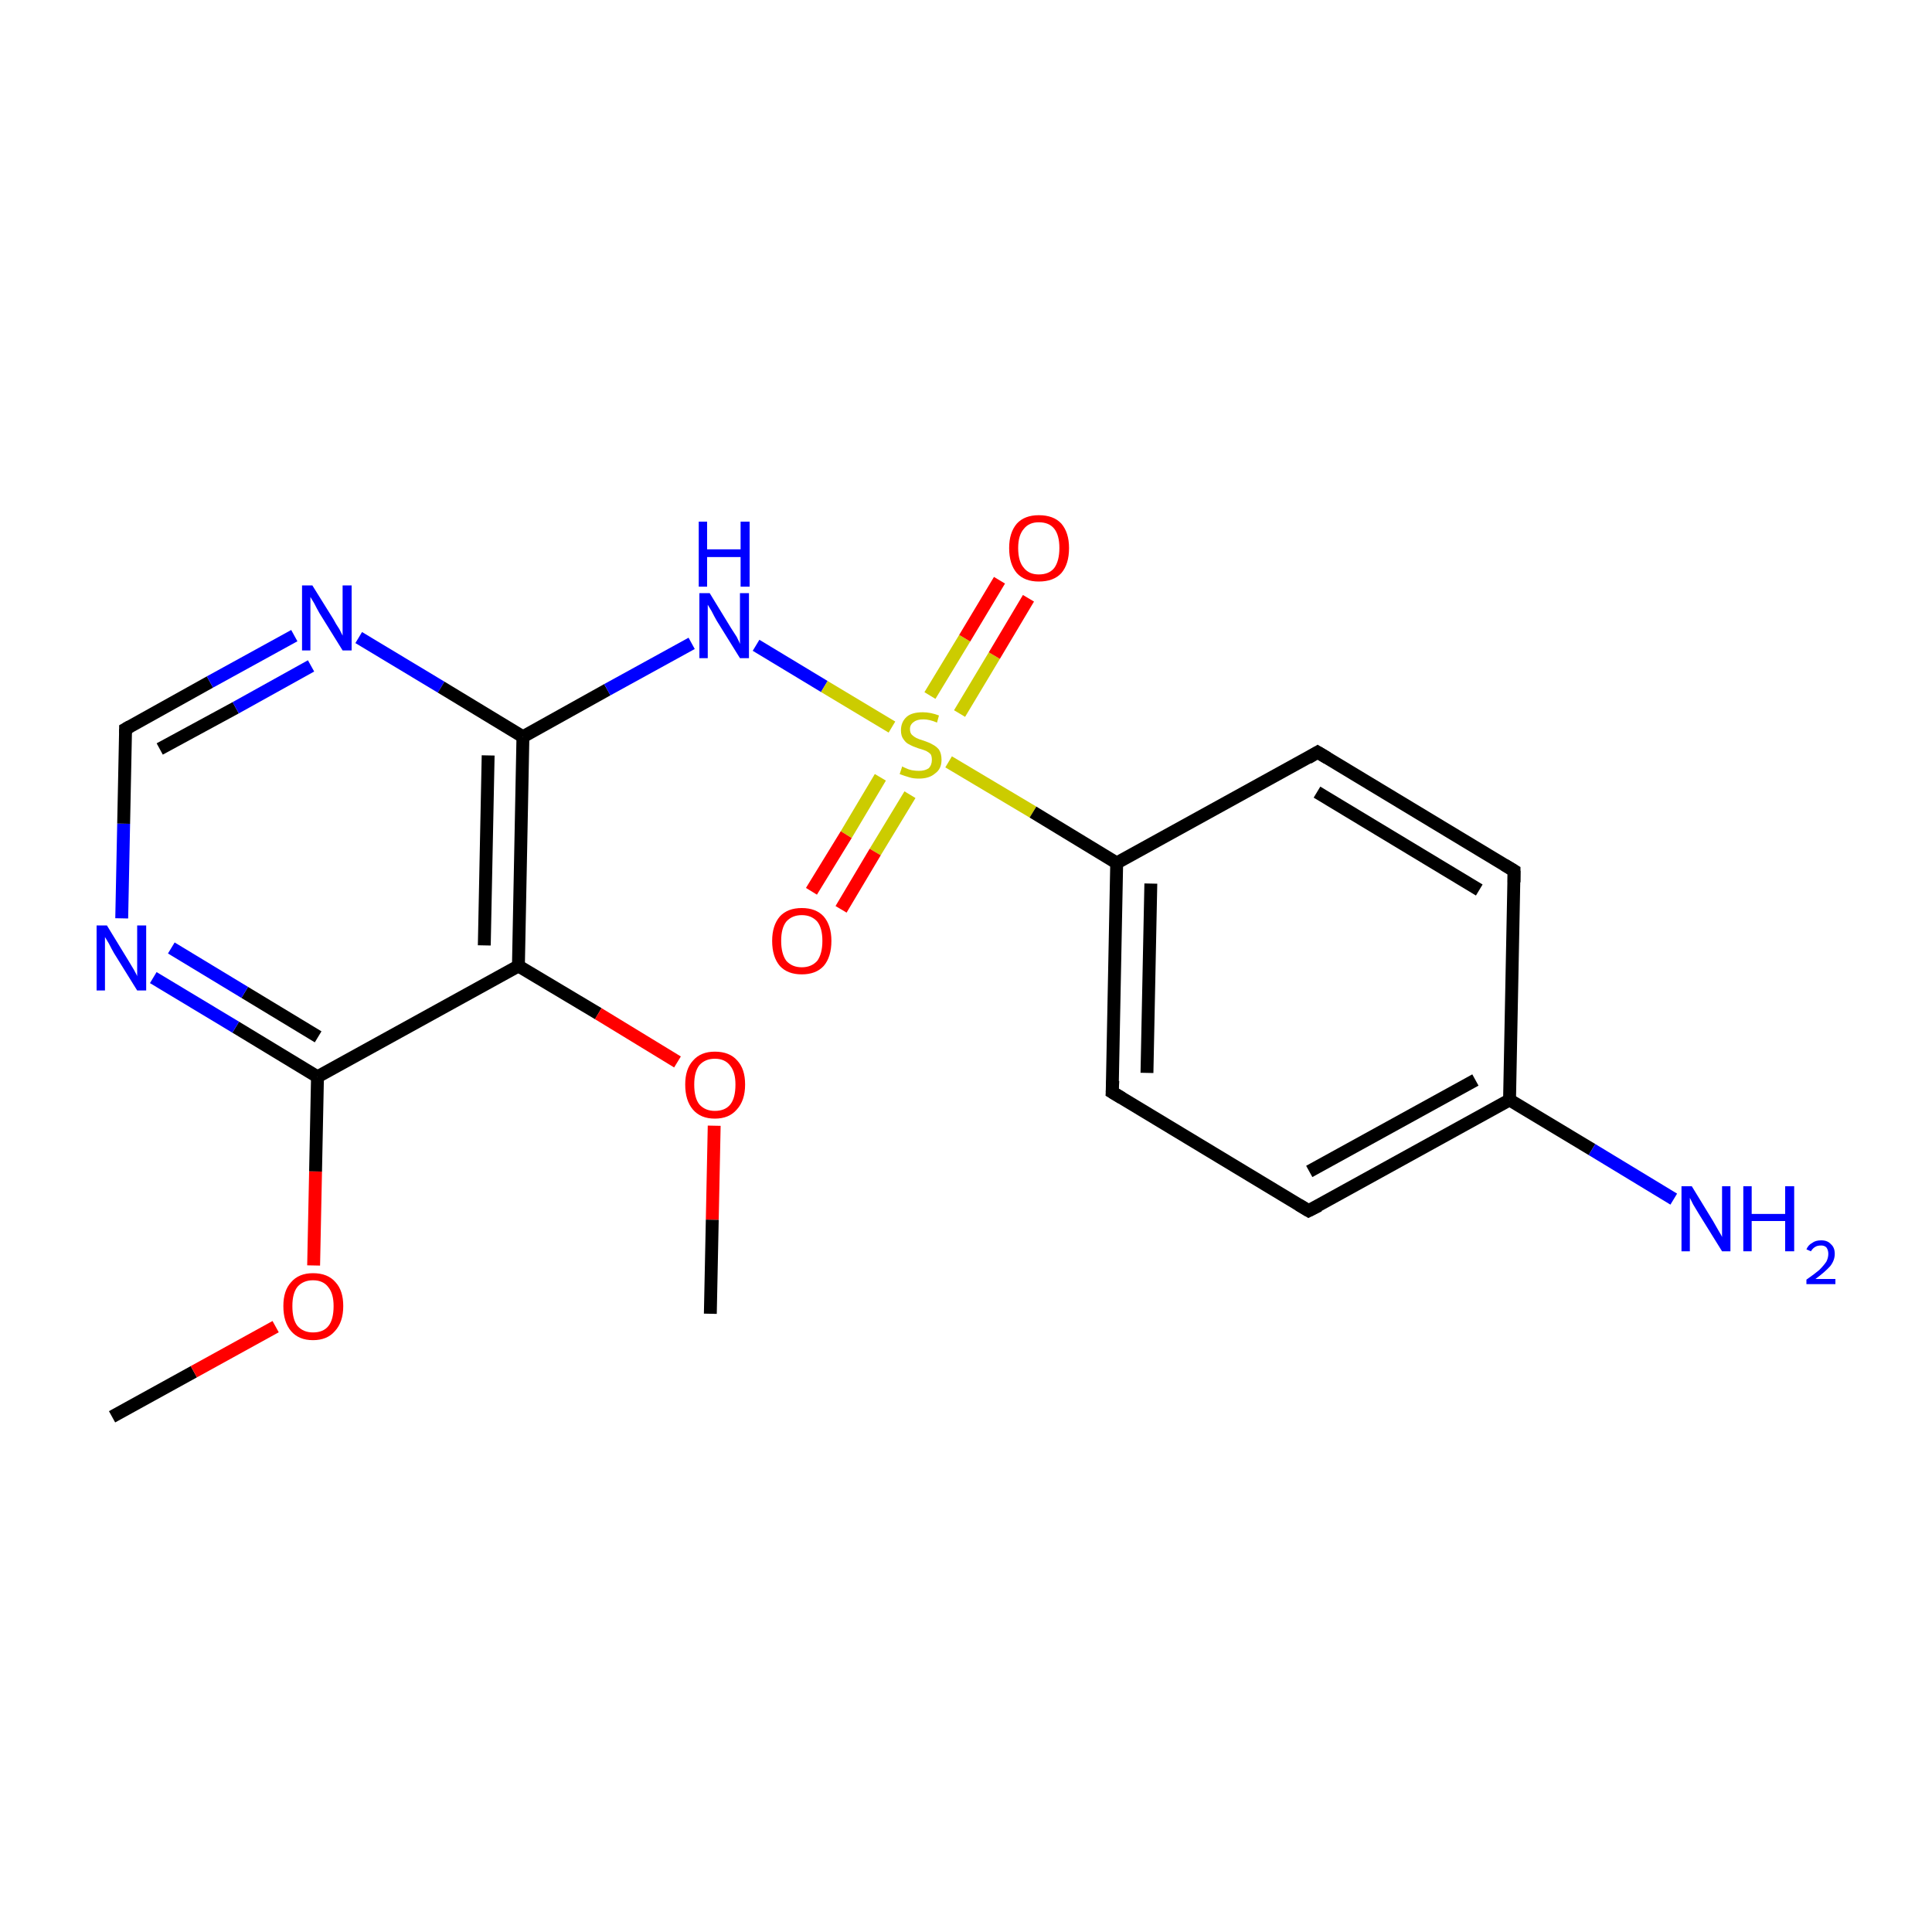 <?xml version='1.0' encoding='iso-8859-1'?>
<svg version='1.1' baseProfile='full'
              xmlns='http://www.w3.org/2000/svg'
                      xmlns:rdkit='http://www.rdkit.org/xml'
                      xmlns:xlink='http://www.w3.org/1999/xlink'
                  xml:space='preserve'
width='300px' height='300px' viewBox='0 0 300 300'>
<!-- END OF HEADER -->
<rect style='opacity:1.0;fill:#FFFFFF;stroke:none' width='300.0' height='300.0' x='0.0' y='0.0'> </rect>
<path class='bond-0 atom-0 atom-1' d='M 17.4,220.0 L 30.1,213.0' style='fill:none;fill-rule:evenodd;stroke:#000000;stroke-width:2.0px;stroke-linecap:butt;stroke-linejoin:miter;stroke-opacity:1' />
<path class='bond-0 atom-0 atom-1' d='M 30.1,213.0 L 42.8,206.0' style='fill:none;fill-rule:evenodd;stroke:#FF0000;stroke-width:2.0px;stroke-linecap:butt;stroke-linejoin:miter;stroke-opacity:1' />
<path class='bond-1 atom-1 atom-2' d='M 48.7,196.5 L 49.0,181.9' style='fill:none;fill-rule:evenodd;stroke:#FF0000;stroke-width:2.0px;stroke-linecap:butt;stroke-linejoin:miter;stroke-opacity:1' />
<path class='bond-1 atom-1 atom-2' d='M 49.0,181.9 L 49.3,167.2' style='fill:none;fill-rule:evenodd;stroke:#000000;stroke-width:2.0px;stroke-linecap:butt;stroke-linejoin:miter;stroke-opacity:1' />
<path class='bond-2 atom-2 atom-3' d='M 49.3,167.2 L 36.6,159.5' style='fill:none;fill-rule:evenodd;stroke:#000000;stroke-width:2.0px;stroke-linecap:butt;stroke-linejoin:miter;stroke-opacity:1' />
<path class='bond-2 atom-2 atom-3' d='M 36.6,159.5 L 23.8,151.8' style='fill:none;fill-rule:evenodd;stroke:#0000FF;stroke-width:2.0px;stroke-linecap:butt;stroke-linejoin:miter;stroke-opacity:1' />
<path class='bond-2 atom-2 atom-3' d='M 49.4,161.0 L 38.0,154.1' style='fill:none;fill-rule:evenodd;stroke:#000000;stroke-width:2.0px;stroke-linecap:butt;stroke-linejoin:miter;stroke-opacity:1' />
<path class='bond-2 atom-2 atom-3' d='M 38.0,154.1 L 26.6,147.2' style='fill:none;fill-rule:evenodd;stroke:#0000FF;stroke-width:2.0px;stroke-linecap:butt;stroke-linejoin:miter;stroke-opacity:1' />
<path class='bond-3 atom-3 atom-4' d='M 18.9,142.6 L 19.2,127.9' style='fill:none;fill-rule:evenodd;stroke:#0000FF;stroke-width:2.0px;stroke-linecap:butt;stroke-linejoin:miter;stroke-opacity:1' />
<path class='bond-3 atom-3 atom-4' d='M 19.2,127.9 L 19.5,113.2' style='fill:none;fill-rule:evenodd;stroke:#000000;stroke-width:2.0px;stroke-linecap:butt;stroke-linejoin:miter;stroke-opacity:1' />
<path class='bond-4 atom-4 atom-5' d='M 19.5,113.2 L 32.6,105.9' style='fill:none;fill-rule:evenodd;stroke:#000000;stroke-width:2.0px;stroke-linecap:butt;stroke-linejoin:miter;stroke-opacity:1' />
<path class='bond-4 atom-4 atom-5' d='M 32.6,105.9 L 45.7,98.7' style='fill:none;fill-rule:evenodd;stroke:#0000FF;stroke-width:2.0px;stroke-linecap:butt;stroke-linejoin:miter;stroke-opacity:1' />
<path class='bond-4 atom-4 atom-5' d='M 24.8,116.3 L 36.6,109.9' style='fill:none;fill-rule:evenodd;stroke:#000000;stroke-width:2.0px;stroke-linecap:butt;stroke-linejoin:miter;stroke-opacity:1' />
<path class='bond-4 atom-4 atom-5' d='M 36.6,109.9 L 48.3,103.4' style='fill:none;fill-rule:evenodd;stroke:#0000FF;stroke-width:2.0px;stroke-linecap:butt;stroke-linejoin:miter;stroke-opacity:1' />
<path class='bond-5 atom-5 atom-6' d='M 55.7,99.0 L 68.5,106.7' style='fill:none;fill-rule:evenodd;stroke:#0000FF;stroke-width:2.0px;stroke-linecap:butt;stroke-linejoin:miter;stroke-opacity:1' />
<path class='bond-5 atom-5 atom-6' d='M 68.5,106.7 L 81.2,114.4' style='fill:none;fill-rule:evenodd;stroke:#000000;stroke-width:2.0px;stroke-linecap:butt;stroke-linejoin:miter;stroke-opacity:1' />
<path class='bond-6 atom-6 atom-7' d='M 81.2,114.4 L 94.3,107.1' style='fill:none;fill-rule:evenodd;stroke:#000000;stroke-width:2.0px;stroke-linecap:butt;stroke-linejoin:miter;stroke-opacity:1' />
<path class='bond-6 atom-6 atom-7' d='M 94.3,107.1 L 107.4,99.9' style='fill:none;fill-rule:evenodd;stroke:#0000FF;stroke-width:2.0px;stroke-linecap:butt;stroke-linejoin:miter;stroke-opacity:1' />
<path class='bond-7 atom-7 atom-8' d='M 117.4,100.2 L 128.0,106.6' style='fill:none;fill-rule:evenodd;stroke:#0000FF;stroke-width:2.0px;stroke-linecap:butt;stroke-linejoin:miter;stroke-opacity:1' />
<path class='bond-7 atom-7 atom-8' d='M 128.0,106.6 L 138.5,112.9' style='fill:none;fill-rule:evenodd;stroke:#CCCC00;stroke-width:2.0px;stroke-linecap:butt;stroke-linejoin:miter;stroke-opacity:1' />
<path class='bond-8 atom-8 atom-9' d='M 136.7,120.7 L 131.4,129.6' style='fill:none;fill-rule:evenodd;stroke:#CCCC00;stroke-width:2.0px;stroke-linecap:butt;stroke-linejoin:miter;stroke-opacity:1' />
<path class='bond-8 atom-8 atom-9' d='M 131.4,129.6 L 126.0,138.4' style='fill:none;fill-rule:evenodd;stroke:#FF0000;stroke-width:2.0px;stroke-linecap:butt;stroke-linejoin:miter;stroke-opacity:1' />
<path class='bond-8 atom-8 atom-9' d='M 141.3,123.4 L 135.9,132.3' style='fill:none;fill-rule:evenodd;stroke:#CCCC00;stroke-width:2.0px;stroke-linecap:butt;stroke-linejoin:miter;stroke-opacity:1' />
<path class='bond-8 atom-8 atom-9' d='M 135.9,132.3 L 130.6,141.2' style='fill:none;fill-rule:evenodd;stroke:#FF0000;stroke-width:2.0px;stroke-linecap:butt;stroke-linejoin:miter;stroke-opacity:1' />
<path class='bond-9 atom-8 atom-10' d='M 149.0,110.8 L 154.4,101.8' style='fill:none;fill-rule:evenodd;stroke:#CCCC00;stroke-width:2.0px;stroke-linecap:butt;stroke-linejoin:miter;stroke-opacity:1' />
<path class='bond-9 atom-8 atom-10' d='M 154.4,101.8 L 159.7,92.9' style='fill:none;fill-rule:evenodd;stroke:#FF0000;stroke-width:2.0px;stroke-linecap:butt;stroke-linejoin:miter;stroke-opacity:1' />
<path class='bond-9 atom-8 atom-10' d='M 144.4,108.0 L 149.8,99.1' style='fill:none;fill-rule:evenodd;stroke:#CCCC00;stroke-width:2.0px;stroke-linecap:butt;stroke-linejoin:miter;stroke-opacity:1' />
<path class='bond-9 atom-8 atom-10' d='M 149.8,99.1 L 155.2,90.1' style='fill:none;fill-rule:evenodd;stroke:#FF0000;stroke-width:2.0px;stroke-linecap:butt;stroke-linejoin:miter;stroke-opacity:1' />
<path class='bond-10 atom-8 atom-11' d='M 147.3,118.3 L 160.4,126.1' style='fill:none;fill-rule:evenodd;stroke:#CCCC00;stroke-width:2.0px;stroke-linecap:butt;stroke-linejoin:miter;stroke-opacity:1' />
<path class='bond-10 atom-8 atom-11' d='M 160.4,126.1 L 173.4,134.0' style='fill:none;fill-rule:evenodd;stroke:#000000;stroke-width:2.0px;stroke-linecap:butt;stroke-linejoin:miter;stroke-opacity:1' />
<path class='bond-11 atom-11 atom-12' d='M 173.4,134.0 L 172.7,169.6' style='fill:none;fill-rule:evenodd;stroke:#000000;stroke-width:2.0px;stroke-linecap:butt;stroke-linejoin:miter;stroke-opacity:1' />
<path class='bond-11 atom-11 atom-12' d='M 178.7,137.2 L 178.1,166.6' style='fill:none;fill-rule:evenodd;stroke:#000000;stroke-width:2.0px;stroke-linecap:butt;stroke-linejoin:miter;stroke-opacity:1' />
<path class='bond-12 atom-12 atom-13' d='M 172.7,169.6 L 203.2,188.0' style='fill:none;fill-rule:evenodd;stroke:#000000;stroke-width:2.0px;stroke-linecap:butt;stroke-linejoin:miter;stroke-opacity:1' />
<path class='bond-13 atom-13 atom-14' d='M 203.2,188.0 L 234.4,170.8' style='fill:none;fill-rule:evenodd;stroke:#000000;stroke-width:2.0px;stroke-linecap:butt;stroke-linejoin:miter;stroke-opacity:1' />
<path class='bond-13 atom-13 atom-14' d='M 203.3,181.9 L 229.1,167.7' style='fill:none;fill-rule:evenodd;stroke:#000000;stroke-width:2.0px;stroke-linecap:butt;stroke-linejoin:miter;stroke-opacity:1' />
<path class='bond-14 atom-14 atom-15' d='M 234.4,170.8 L 247.2,178.5' style='fill:none;fill-rule:evenodd;stroke:#000000;stroke-width:2.0px;stroke-linecap:butt;stroke-linejoin:miter;stroke-opacity:1' />
<path class='bond-14 atom-14 atom-15' d='M 247.2,178.5 L 259.9,186.2' style='fill:none;fill-rule:evenodd;stroke:#0000FF;stroke-width:2.0px;stroke-linecap:butt;stroke-linejoin:miter;stroke-opacity:1' />
<path class='bond-15 atom-14 atom-16' d='M 234.4,170.8 L 235.1,135.2' style='fill:none;fill-rule:evenodd;stroke:#000000;stroke-width:2.0px;stroke-linecap:butt;stroke-linejoin:miter;stroke-opacity:1' />
<path class='bond-16 atom-16 atom-17' d='M 235.1,135.2 L 204.6,116.8' style='fill:none;fill-rule:evenodd;stroke:#000000;stroke-width:2.0px;stroke-linecap:butt;stroke-linejoin:miter;stroke-opacity:1' />
<path class='bond-16 atom-16 atom-17' d='M 229.7,138.2 L 204.5,123.0' style='fill:none;fill-rule:evenodd;stroke:#000000;stroke-width:2.0px;stroke-linecap:butt;stroke-linejoin:miter;stroke-opacity:1' />
<path class='bond-17 atom-6 atom-18' d='M 81.2,114.4 L 80.5,150.0' style='fill:none;fill-rule:evenodd;stroke:#000000;stroke-width:2.0px;stroke-linecap:butt;stroke-linejoin:miter;stroke-opacity:1' />
<path class='bond-17 atom-6 atom-18' d='M 75.8,117.3 L 75.2,146.8' style='fill:none;fill-rule:evenodd;stroke:#000000;stroke-width:2.0px;stroke-linecap:butt;stroke-linejoin:miter;stroke-opacity:1' />
<path class='bond-18 atom-18 atom-19' d='M 80.5,150.0 L 92.9,157.4' style='fill:none;fill-rule:evenodd;stroke:#000000;stroke-width:2.0px;stroke-linecap:butt;stroke-linejoin:miter;stroke-opacity:1' />
<path class='bond-18 atom-18 atom-19' d='M 92.9,157.4 L 105.2,164.9' style='fill:none;fill-rule:evenodd;stroke:#FF0000;stroke-width:2.0px;stroke-linecap:butt;stroke-linejoin:miter;stroke-opacity:1' />
<path class='bond-19 atom-19 atom-20' d='M 110.9,174.8 L 110.6,189.4' style='fill:none;fill-rule:evenodd;stroke:#FF0000;stroke-width:2.0px;stroke-linecap:butt;stroke-linejoin:miter;stroke-opacity:1' />
<path class='bond-19 atom-19 atom-20' d='M 110.6,189.4 L 110.3,204.0' style='fill:none;fill-rule:evenodd;stroke:#000000;stroke-width:2.0px;stroke-linecap:butt;stroke-linejoin:miter;stroke-opacity:1' />
<path class='bond-20 atom-18 atom-2' d='M 80.5,150.0 L 49.3,167.2' style='fill:none;fill-rule:evenodd;stroke:#000000;stroke-width:2.0px;stroke-linecap:butt;stroke-linejoin:miter;stroke-opacity:1' />
<path class='bond-21 atom-17 atom-11' d='M 204.6,116.8 L 173.4,134.0' style='fill:none;fill-rule:evenodd;stroke:#000000;stroke-width:2.0px;stroke-linecap:butt;stroke-linejoin:miter;stroke-opacity:1' />
<path d='M 19.5,113.9 L 19.5,113.2 L 20.2,112.8' style='fill:none;stroke:#000000;stroke-width:2.0px;stroke-linecap:butt;stroke-linejoin:miter;stroke-miterlimit:10;stroke-opacity:1;' />
<path d='M 172.8,167.8 L 172.7,169.6 L 174.2,170.5' style='fill:none;stroke:#000000;stroke-width:2.0px;stroke-linecap:butt;stroke-linejoin:miter;stroke-miterlimit:10;stroke-opacity:1;' />
<path d='M 201.7,187.1 L 203.2,188.0 L 204.8,187.2' style='fill:none;stroke:#000000;stroke-width:2.0px;stroke-linecap:butt;stroke-linejoin:miter;stroke-miterlimit:10;stroke-opacity:1;' />
<path d='M 235.1,137.0 L 235.1,135.2 L 233.6,134.3' style='fill:none;stroke:#000000;stroke-width:2.0px;stroke-linecap:butt;stroke-linejoin:miter;stroke-miterlimit:10;stroke-opacity:1;' />
<path d='M 206.1,117.7 L 204.6,116.8 L 203.1,117.7' style='fill:none;stroke:#000000;stroke-width:2.0px;stroke-linecap:butt;stroke-linejoin:miter;stroke-miterlimit:10;stroke-opacity:1;' />
<path class='atom-1' d='M 44.0 202.8
Q 44.0 200.4, 45.2 199.1
Q 46.4 197.7, 48.6 197.7
Q 50.9 197.7, 52.1 199.1
Q 53.3 200.4, 53.3 202.8
Q 53.3 205.3, 52.0 206.7
Q 50.8 208.1, 48.6 208.1
Q 46.4 208.1, 45.2 206.7
Q 44.0 205.3, 44.0 202.8
M 48.6 206.9
Q 50.2 206.9, 51.0 205.9
Q 51.8 204.9, 51.8 202.8
Q 51.8 200.9, 51.0 199.9
Q 50.2 198.8, 48.6 198.8
Q 47.1 198.8, 46.2 199.8
Q 45.4 200.8, 45.4 202.8
Q 45.4 204.9, 46.2 205.9
Q 47.1 206.9, 48.6 206.9
' fill='#FF0000'/>
<path class='atom-3' d='M 16.6 143.7
L 19.9 149.1
Q 20.2 149.6, 20.8 150.6
Q 21.3 151.5, 21.3 151.6
L 21.3 143.7
L 22.7 143.7
L 22.7 153.8
L 21.3 153.8
L 17.7 148.0
Q 17.3 147.3, 16.9 146.5
Q 16.4 145.7, 16.3 145.5
L 16.3 153.8
L 15.0 153.8
L 15.0 143.7
L 16.6 143.7
' fill='#0000FF'/>
<path class='atom-5' d='M 48.5 90.9
L 51.8 96.2
Q 52.1 96.8, 52.7 97.7
Q 53.2 98.7, 53.2 98.7
L 53.2 90.9
L 54.6 90.9
L 54.6 101.0
L 53.2 101.0
L 49.6 95.2
Q 49.2 94.5, 48.8 93.7
Q 48.3 92.9, 48.2 92.7
L 48.2 101.0
L 46.9 101.0
L 46.9 90.9
L 48.5 90.9
' fill='#0000FF'/>
<path class='atom-7' d='M 110.2 92.1
L 113.5 97.5
Q 113.8 98.0, 114.4 98.9
Q 114.9 99.9, 114.9 100.0
L 114.9 92.1
L 116.3 92.1
L 116.3 102.2
L 114.9 102.2
L 111.3 96.4
Q 110.9 95.7, 110.5 94.9
Q 110.0 94.1, 109.9 93.9
L 109.9 102.2
L 108.6 102.2
L 108.6 92.1
L 110.2 92.1
' fill='#0000FF'/>
<path class='atom-7' d='M 108.5 81.0
L 109.8 81.0
L 109.8 85.3
L 115.0 85.3
L 115.0 81.0
L 116.4 81.0
L 116.4 91.1
L 115.0 91.1
L 115.0 86.5
L 109.8 86.5
L 109.8 91.1
L 108.5 91.1
L 108.5 81.0
' fill='#0000FF'/>
<path class='atom-8' d='M 140.1 119.0
Q 140.2 119.1, 140.7 119.3
Q 141.1 119.5, 141.6 119.6
Q 142.2 119.7, 142.7 119.7
Q 143.6 119.7, 144.2 119.3
Q 144.7 118.8, 144.7 118.0
Q 144.7 117.4, 144.5 117.1
Q 144.2 116.8, 143.8 116.6
Q 143.3 116.4, 142.6 116.2
Q 141.7 115.9, 141.2 115.6
Q 140.7 115.4, 140.3 114.8
Q 139.9 114.3, 139.9 113.4
Q 139.9 112.1, 140.8 111.3
Q 141.6 110.6, 143.3 110.6
Q 144.5 110.6, 145.8 111.1
L 145.5 112.2
Q 144.3 111.7, 143.4 111.7
Q 142.4 111.7, 141.9 112.1
Q 141.3 112.5, 141.3 113.2
Q 141.3 113.8, 141.6 114.1
Q 141.9 114.4, 142.3 114.6
Q 142.7 114.8, 143.4 115.0
Q 144.3 115.3, 144.8 115.6
Q 145.4 115.9, 145.8 116.4
Q 146.2 117.0, 146.2 118.0
Q 146.2 119.4, 145.2 120.1
Q 144.3 120.9, 142.7 120.9
Q 141.8 120.9, 141.2 120.7
Q 140.5 120.5, 139.7 120.2
L 140.1 119.0
' fill='#CCCC00'/>
<path class='atom-9' d='M 119.9 146.1
Q 119.9 143.7, 121.1 142.3
Q 122.3 141.0, 124.5 141.0
Q 126.7 141.0, 127.9 142.3
Q 129.1 143.7, 129.1 146.1
Q 129.1 148.6, 127.9 150.0
Q 126.7 151.3, 124.5 151.3
Q 122.3 151.3, 121.1 150.0
Q 119.9 148.6, 119.9 146.1
M 124.5 150.2
Q 126.0 150.2, 126.9 149.2
Q 127.7 148.1, 127.7 146.1
Q 127.7 144.1, 126.9 143.1
Q 126.0 142.1, 124.5 142.1
Q 123.0 142.1, 122.1 143.1
Q 121.3 144.1, 121.3 146.1
Q 121.3 148.1, 122.1 149.2
Q 123.0 150.2, 124.5 150.2
' fill='#FF0000'/>
<path class='atom-10' d='M 156.7 85.1
Q 156.7 82.7, 157.9 81.3
Q 159.1 80.0, 161.3 80.0
Q 163.6 80.0, 164.8 81.3
Q 166.0 82.7, 166.0 85.1
Q 166.0 87.6, 164.8 89.0
Q 163.6 90.3, 161.3 90.3
Q 159.1 90.3, 157.9 89.0
Q 156.7 87.6, 156.7 85.1
M 161.3 89.2
Q 162.9 89.2, 163.7 88.2
Q 164.5 87.1, 164.5 85.1
Q 164.5 83.1, 163.7 82.1
Q 162.9 81.1, 161.3 81.1
Q 159.8 81.1, 159.0 82.1
Q 158.1 83.1, 158.1 85.1
Q 158.1 87.2, 159.0 88.2
Q 159.8 89.2, 161.3 89.2
' fill='#FF0000'/>
<path class='atom-15' d='M 262.7 184.2
L 266.0 189.6
Q 266.3 190.1, 266.8 191.0
Q 267.4 192.0, 267.4 192.1
L 267.4 184.2
L 268.7 184.2
L 268.7 194.3
L 267.4 194.3
L 263.8 188.5
Q 263.4 187.8, 262.9 187.0
Q 262.5 186.2, 262.4 186.0
L 262.4 194.3
L 261.1 194.3
L 261.1 184.2
L 262.7 184.2
' fill='#0000FF'/>
<path class='atom-15' d='M 270.7 184.2
L 272.0 184.2
L 272.0 188.5
L 277.2 188.5
L 277.2 184.2
L 278.6 184.2
L 278.6 194.3
L 277.2 194.3
L 277.2 189.6
L 272.0 189.6
L 272.0 194.3
L 270.7 194.3
L 270.7 184.2
' fill='#0000FF'/>
<path class='atom-15' d='M 280.5 194.0
Q 280.8 193.3, 281.4 193.0
Q 281.9 192.6, 282.8 192.6
Q 283.8 192.6, 284.3 193.2
Q 284.9 193.7, 284.9 194.7
Q 284.9 195.7, 284.2 196.6
Q 283.4 197.5, 281.9 198.6
L 285.0 198.6
L 285.0 199.4
L 280.5 199.4
L 280.5 198.7
Q 281.8 197.8, 282.5 197.2
Q 283.2 196.5, 283.6 195.9
Q 283.9 195.3, 283.9 194.7
Q 283.9 194.1, 283.6 193.7
Q 283.3 193.4, 282.8 193.4
Q 282.2 193.4, 281.9 193.6
Q 281.5 193.8, 281.2 194.3
L 280.5 194.0
' fill='#0000FF'/>
<path class='atom-19' d='M 106.4 168.4
Q 106.4 166.0, 107.6 164.7
Q 108.8 163.3, 111.0 163.3
Q 113.3 163.3, 114.5 164.7
Q 115.7 166.0, 115.7 168.4
Q 115.7 170.9, 114.4 172.3
Q 113.2 173.7, 111.0 173.7
Q 108.8 173.7, 107.6 172.3
Q 106.4 170.9, 106.4 168.4
M 111.0 172.5
Q 112.6 172.5, 113.4 171.5
Q 114.2 170.5, 114.2 168.4
Q 114.2 166.5, 113.4 165.5
Q 112.6 164.4, 111.0 164.4
Q 109.5 164.4, 108.6 165.4
Q 107.8 166.4, 107.8 168.4
Q 107.8 170.5, 108.6 171.5
Q 109.5 172.5, 111.0 172.5
' fill='#FF0000'/>
</svg>
